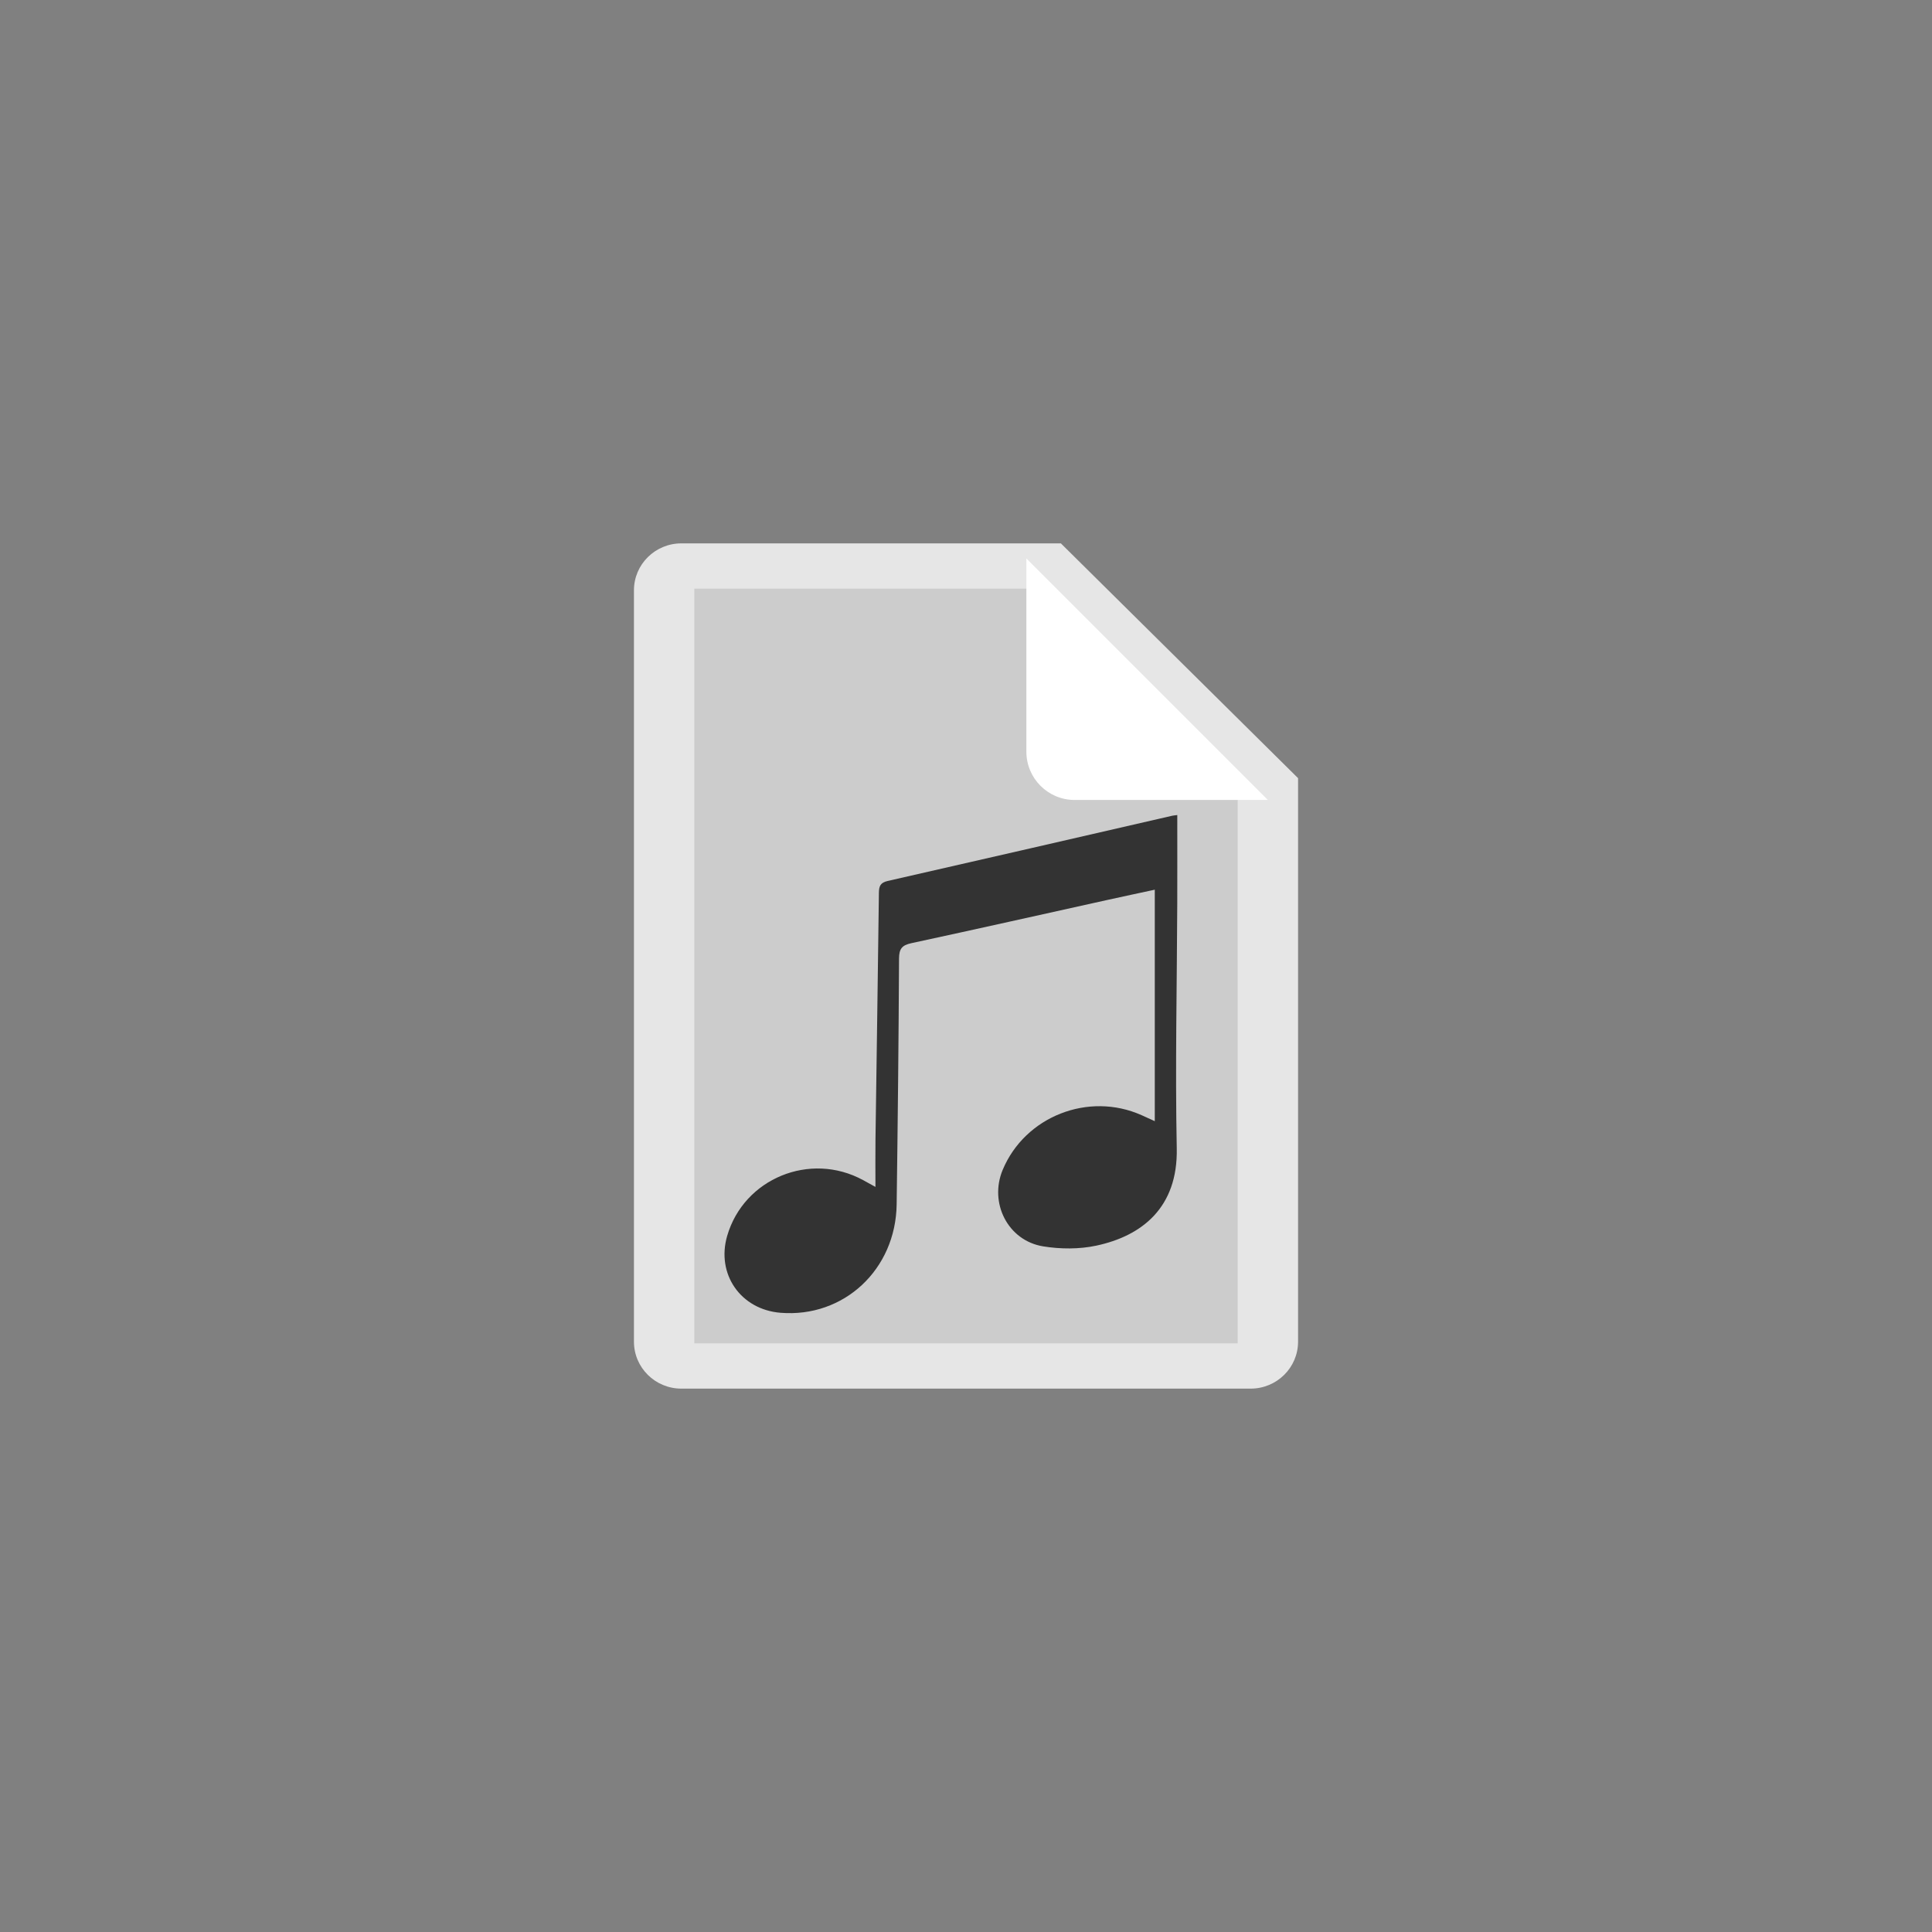 <?xml version="1.0" encoding="UTF-8" standalone="no"?>
<svg
   xmlns:dc="http://purl.org/dc/elements/1.1/"
   xmlns:cc="http://creativecommons.org/ns#"
   xmlns:rdf="http://www.w3.org/1999/02/22-rdf-syntax-ns#"
   xmlns:svg="http://www.w3.org/2000/svg"
   xmlns="http://www.w3.org/2000/svg"
   xmlns:sodipodi="http://sodipodi.sourceforge.net/DTD/sodipodi-0.dtd"
   xmlns:inkscape="http://www.inkscape.org/namespaces/inkscape"
   viewBox="0 0 341.333 341.333"
   height="256"
   width="256"
   xml:space="preserve"
   id="svg2"
   version="1.1"
   sodipodi:docname="music.svg"
   inkscape:version="0.92.2 (5c3e80d, 2017-08-06)"><rect x="0" y="0" width="341.333" height="341.333" fill="#808080" stroke="none"/><sodipodi:namedview
     pagecolor="#ffffff"
     bordercolor="#666666"
     borderopacity="1"
     objecttolerance="10"
     gridtolerance="10"
     guidetolerance="10"
     inkscape:pageopacity="0"
     inkscape:pageshadow="2"
     inkscape:window-width="1024"
     inkscape:window-height="705"
     id="namedview26"
     showgrid="false"
     inkscape:pagecheckerboard="true"
     inkscape:zoom="0.69140623"
     inkscape:cx="170.66667"
     inkscape:cy="170.66667"
     inkscape:window-x="-8"
     inkscape:window-y="-8"
     inkscape:window-maximized="1"
     inkscape:current-layer="svg2" /><defs
     id="defs6"><clipPath
       id="clipPath18"
       clipPathUnits="userSpaceOnUse"><path
         id="path16"
         d="M 0,256 H 256 V 0 H 0 Z" /></clipPath><clipPath
       id="clipPath26"
       clipPathUnits="userSpaceOnUse"><path
         id="path24"
         d="M 76,192 H 180 V 64 H 76 Z" /></clipPath></defs><g
     id="g22"
     transform="matrix(1.333,0,0,-1.333,0,341.333)" /><path
     id="path38"
     style="fill:#e6e6e6;fill-opacity:1;fill-rule:nonzero;stroke:none;stroke-width:1.333"
     d="m 187.429,96 h -67.048 c -4.631,0 -8.38,3.712 -8.38,8.296 v 132.741 c 0,4.584 3.749,8.296 8.38,8.296 h 100.572 c 4.631,0 8.381,-3.712 8.381,-8.296 v -99.556 z"
     inkscape:connector-curvature="0" /><path
     id="path42"
     style="fill:#cccccc;fill-opacity:1;fill-rule:nonzero;stroke:none;stroke-width:1.333"
     d="m 182.851,104 35.816,36.668 v 96.665 h -96 V 104 Z"
     inkscape:connector-curvature="0" /><path
     id="path46"
     style="fill:#ffffff;fill-opacity:1;fill-rule:nonzero;stroke:none;stroke-width:1.333"
     d="m 206.95,141.333 h -17.084 c -4.715,0 -8.533,-3.819 -8.533,-8.533 V 115.733 98.667 l 42.667,42.667 z"
     inkscape:connector-curvature="0" /><path
     id="path50"
     style="fill:#333333;fill-opacity:1;fill-rule:nonzero;stroke:none;stroke-width:1.333"
     d="m 207.994,144 c 0,5.308 0.015,10.397 -0.003,15.487 -0.052,14.475 -0.376,28.955 -0.089,43.423 0.207,10.452 -6.177,15.451 -14.224,17.165 -3.011,0.641 -6.332,0.621 -9.384,0.124 -6.239,-1.019 -9.581,-7.684 -7.144,-13.519 3.944,-9.44 15.167,-13.853 24.551,-9.652 0.627,0.28 1.249,0.567 2.319,1.053 v -40.895 c -2.708,0.585 -5.643,1.207 -8.571,1.855 -11.475,2.539 -22.94,5.117 -34.428,7.593 -1.664,0.359 -2.177,0.993 -2.185,2.724 -0.068,14.473 -0.224,28.947 -0.42,43.42 -0.156,11.527 -9.34,20.06 -20.513,19.156 -7.049,-0.571 -11.393,-6.831 -9.429,-13.591 2.944,-10.131 14.645,-14.939 23.992,-9.859 0.592,0.321 1.181,0.649 2.204,1.212 0,-3.017 -0.032,-5.699 0.005,-8.379 0.2,-14.536 0.429,-29.071 0.604,-43.605 0.015,-1.18 0.284,-1.78 1.552,-2.068 16.756,-3.809 33.5,-7.673 50.248,-11.521 0.235,-0.053 0.479,-0.065 0.916,-0.124"
     inkscape:connector-curvature="0" /></svg>
